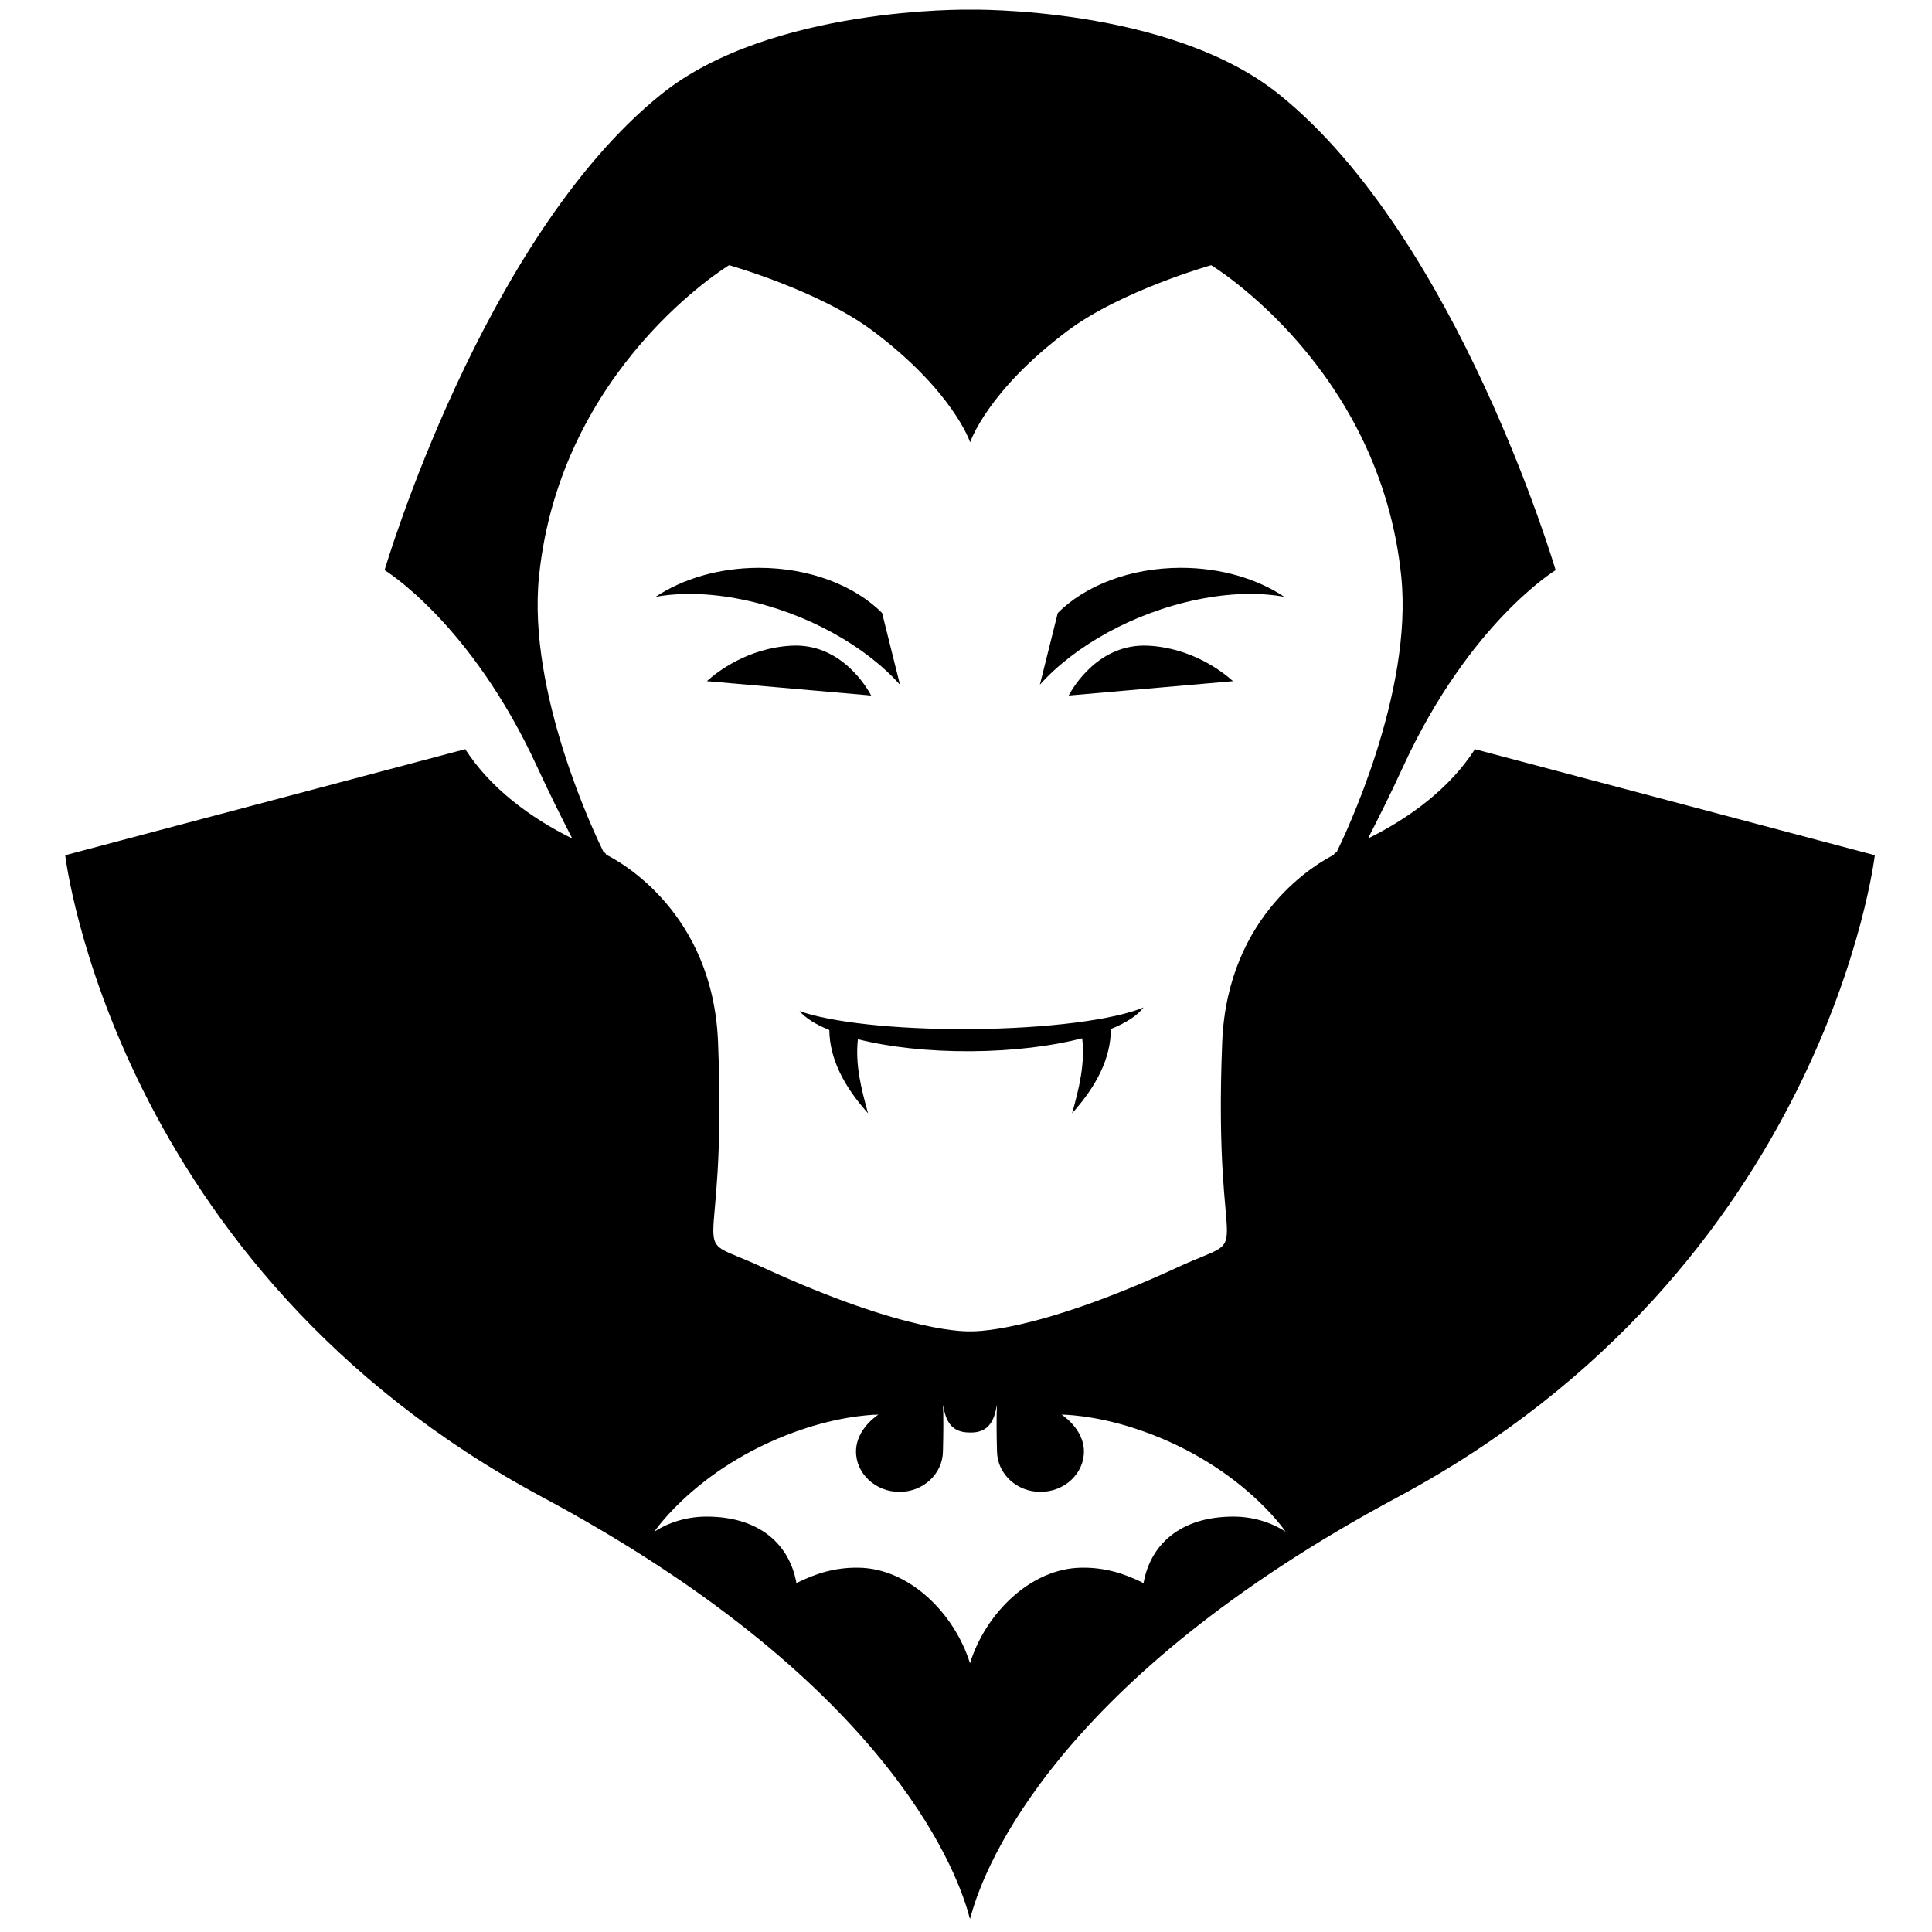 <svg xmlns:x="http://ns.adobe.com/Extensibility/1.0/" xmlns:i="http://ns.adobe.com/AdobeIllustrator/10.0/" xmlns:graph="http://ns.adobe.com/Graphs/1.0/" xmlns="http://www.w3.org/2000/svg" xmlns:xlink="http://www.w3.org/1999/xlink" xmlns:a="http://ns.adobe.com/AdobeSVGViewerExtensions/3.0/" version="1.0" id="Layer_1" x="0px" y="0px" width="100px" height="100px" viewBox="0 0 100 100" enable-background="new 0 0 100 100" xml:space="preserve">
<g>
	<path d="M40.974,33.42c-2.272,0.12-3.856,1.357-4.387,1.836l8.505,0.744C44.854,35.555,43.519,33.289,40.974,33.42z"/>
	<path d="M46.582,35.44l-0.925-3.713c-1.41-1.413-3.739-2.337-6.375-2.337c-2.072,0-3.953,0.572-5.349,1.502   c1.279-0.232,2.814-0.204,4.497,0.142C41.743,31.713,44.792,33.437,46.582,35.44z"/>
	<path d="M55.314,36.001l8.506-0.744c-0.531-0.479-2.114-1.717-4.387-1.836C56.888,33.289,55.553,35.555,55.314,36.001z"/>
	<path d="M54.75,31.727l-0.926,3.713c1.79-2.003,4.84-3.727,8.153-4.407c1.684-0.346,3.219-0.374,4.497-0.142   c-1.396-0.93-3.277-1.502-5.35-1.502C58.489,29.39,56.16,30.314,54.75,31.727z"/>
	<path d="M41.383,52.331c0.305,0.362,0.837,0.694,1.542,0.982c0.019,1.482,0.743,2.903,2.006,4.311   c-0.366-1.307-0.667-2.529-0.527-3.835c1.592,0.403,3.638,0.638,5.87,0.623c2.175-0.015,4.171-0.265,5.74-0.67   c0.151,1.323-0.152,2.56-0.523,3.882c1.278-1.424,2.006-2.862,2.007-4.363c0.8-0.326,1.386-0.705,1.689-1.115   c-1.503,0.633-4.957,1.093-8.979,1.119C46.328,53.291,42.974,52.908,41.383,52.331z"/>
	<path d="M76.342,38.778c-1.284,2.001-3.342,3.541-5.536,4.624c0.557-1.086,1.162-2.291,1.812-3.704   c3.445-7.49,7.901-10.189,7.901-10.189S75.457,12.324,66.201,4.88C60.524,0.313,50.22,0.501,50.22,0.501h-0.014   c0,0-10.305-0.188-15.982,4.379c-9.255,7.444-14.318,24.629-14.318,24.629s4.456,2.7,7.901,10.189   c0.65,1.413,1.256,2.618,1.813,3.704c-2.196-1.083-4.253-2.624-5.538-4.626L3.375,44.266c0,0,2.487,21.319,24.694,33.223   c17.612,9.439,21.36,19.064,22.064,21.577l0.072,0.263l0.077-0.263c0.705-2.513,4.452-12.138,22.064-21.577   c22.206-11.903,24.694-33.223,24.694-33.223L76.342,38.778z M63.838,78.499c-2.778,0-4.311,1.482-4.65,3.455l-0.013-0.021   c-0.943-0.47-1.949-0.809-3.199-0.79c-2.635,0.035-4.966,2.367-5.769,4.945v0.003l-0.001-0.001v0.001v-0.003   c-0.803-2.578-3.133-4.91-5.769-4.945c-1.25-0.019-2.256,0.32-3.199,0.79l-0.013,0.021c-0.34-1.973-1.872-3.455-4.651-3.455   c-1.005,0-1.938,0.288-2.704,0.778c0,0,2.387-3.57,7.804-5.343c2.183-0.715,3.791-0.715,3.791-0.715s-1.14,0.717-1.157,1.878   c-0.019,1.172,1.007,2.122,2.25,2.122c1.228,0,2.224-0.928,2.248-2.079c0.023-0.777,0.035-1.884,0.002-2.428   c0.004,0.024,0.061,0.281,0.065,0.305c0.188,0.839,0.638,1.132,1.332,1.129c0.68,0.019,1.146-0.29,1.333-1.129   c0.004-0.023,0.062-0.28,0.065-0.305c-0.032,0.544-0.021,1.65,0.003,2.428c0.023,1.151,1.021,2.079,2.248,2.079   c1.241,0,2.268-0.95,2.25-2.122c-0.019-1.161-1.158-1.878-1.158-1.878s1.607,0,3.79,0.715c5.418,1.772,7.805,5.343,7.805,5.343   C65.775,78.787,64.844,78.499,63.838,78.499z M69.095,44.148l-0.038,0.051l-0.021,0.049c-0.758,0.378-5.507,3.008-5.775,9.694   c-0.492,12.276,1.905,9.711-2.288,11.644c-7.63,3.517-10.767,3.322-10.767,3.322s-3.123,0.194-10.753-3.322   c-4.193-1.933-1.794,0.633-2.287-11.644c-0.27-6.721-5.066-9.343-5.786-9.7l-0.019-0.043l-0.042-0.056   c-0.024-0.009-0.048-0.019-0.072-0.028c-0.427-0.864-3.965-8.253-3.347-14.29c1.108-10.822,9.837-16.099,9.837-16.099   s4.652,1.311,7.438,3.4c4.162,3.122,5.032,5.751,5.032,5.751h0.014c0,0,0.87-2.629,5.032-5.751c2.786-2.089,7.438-3.4,7.438-3.4   s8.729,5.277,9.837,16.099c0.618,6.036-2.921,13.425-3.348,14.29C69.151,44.125,69.124,44.137,69.095,44.148z"/>
</g>
</svg>